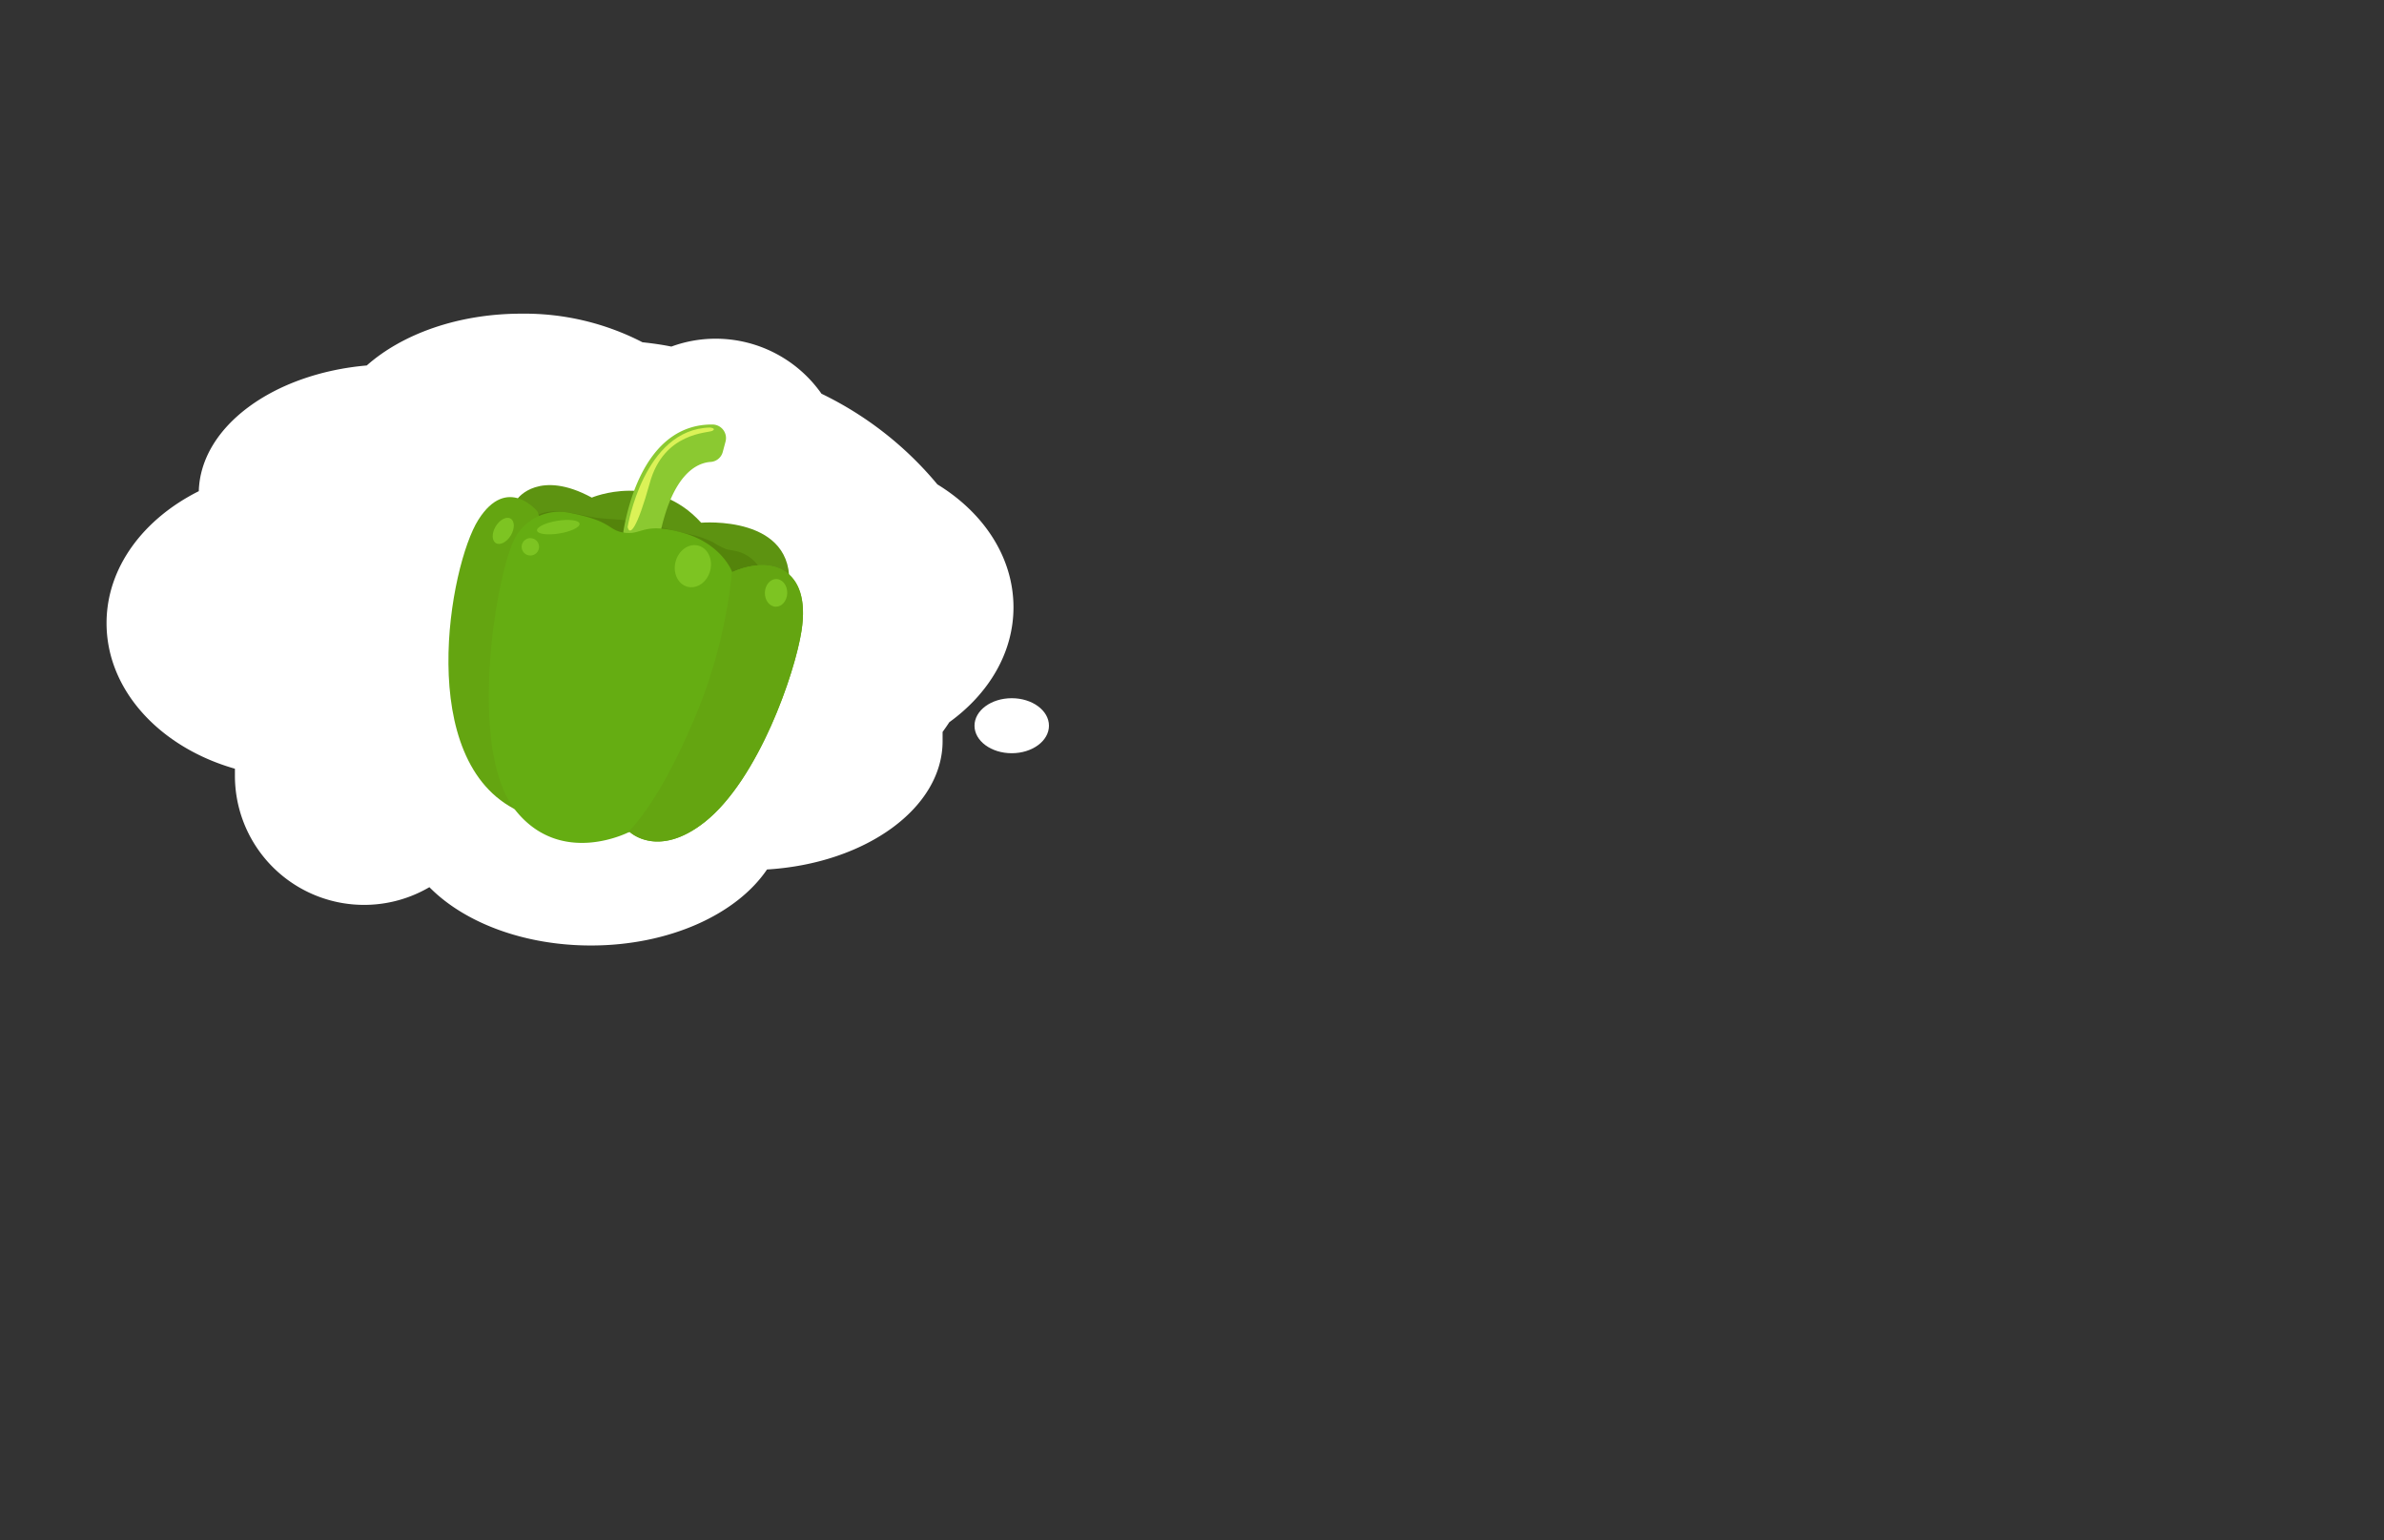<svg id="Layer_2" data-name="Layer 2" xmlns="http://www.w3.org/2000/svg" xmlns:xlink="http://www.w3.org/1999/xlink" viewBox="0 0 260 168"><rect x="0" y="0" width="260" height="168" fill="#333333" stroke="none"/><defs><style>.cls-1{fill:#5d9311;}.cls-2{fill:#65ad12;}.cls-3{fill:#fff;}.cls-4{clip-path:url(#clip-path);}.cls-5{fill:#4c7707;opacity:0.53;}.cls-6{fill:#8bc931;}.cls-7{fill:#64a511;}.cls-8{clip-path:url(#clip-path-2);}.cls-9{fill:#7dc422;}.cls-10{fill:#dbf257;}</style><clipPath id="clip-path"><path class="cls-1" d="M56.48,54.35s2.33-3.19,8.06-.08c0,0,6.81-2.91,11.93,2.74,0,0,10.35-.91,9.57,7.11L76.1,67.2l-13.86-5-6.65-3Z"/></clipPath><clipPath id="clip-path-2"><path class="cls-2" d="M62,55.91a5.5,5.5,0,0,0-5.6,2.37c-2.18,3.17-5.6,23.33-.2,30.07,5,6.3,12.46,2.37,12.46,2.37s3.07,3,8.23-1.09c5.84-4.67,9.8-16.19,10.52-20.82,1.1-7-3.5-8.23-7.55-6.41,0,0-1.11-3.11-5.42-4.3s-4.39.27-6.32,0S66.93,56.84,62,55.91Z"/></clipPath></defs><path class="cls-3" d="M70.07,37.33a28.06,28.06,0,0,0-13.2-3.12c-6.9,0-13,2.22-16.87,5.65-10.21.89-18.12,6.67-18.32,13.71-6,3-10.06,8.3-10.06,14.39,0,7.32,5.83,13.55,14,15.88,0,.26,0,.52,0,.78A14.09,14.09,0,0,0,46.83,96.76c3.77,3.83,10.25,6.36,17.62,6.36,8.54,0,15.89-3.4,19.2-8.29,10.74-.65,19.15-6.69,19.15-14,0-.33,0-.65,0-1,.25-.35.5-.7.73-1.06,4.28-3.09,7-7.56,7-12.53,0-5.47-3.26-10.33-8.3-13.41a37.74,37.74,0,0,0-12.64-9.89,14.11,14.11,0,0,0-11.56-6,14,14,0,0,0-4.81.86C72.13,37.58,71.1,37.44,70.07,37.33Z"/><ellipse class="cls-3" cx="110.34" cy="79.15" rx="4.06" ry="3"/><path class="cls-1" d="M56.48,54.35s2.33-3.19,8.06-.08c0,0,6.81-2.91,11.93,2.74,0,0,10.35-.91,9.57,7.11L76.1,67.2l-13.86-5-6.65-3Z"/><g class="cls-4"><path class="cls-5" d="M65.2,56.49c.93.11,1.87.13,2.8.23a35.88,35.88,0,0,1,4.13.81l2.91.7a11.41,11.41,0,0,1,2.75.92,8.38,8.38,0,0,0,1.39.73c.35.11.73.14,1.09.22a4.07,4.07,0,0,1,2.06,6.76,6.72,6.72,0,0,1-3.9,1.74c-5.92,1-12-1.11-17.09-4.25-2-1.21-4.65-4.23-3.78-6.84C58.55,54.56,63.07,56.23,65.2,56.49Z"/></g><path class="cls-6" d="M68,57.87c.59-3.42,2.74-11.64,9.72-11.57a1.48,1.48,0,0,1,1.41,1.85l-.31,1.16a1.46,1.46,0,0,1-1.32,1.07c-1.49.1-4.21,1.3-5.58,8.21a1.45,1.45,0,0,1-1.68,1.15l-1-.17A1.47,1.47,0,0,1,68,57.87Z"/><path class="cls-7" d="M58.62,55.79s-3.3-4.08-6.45.9-7,26.4,4.35,31.75l5.82-22.15Z"/><path class="cls-2" d="M62,55.91a5.5,5.5,0,0,0-5.6,2.37c-2.18,3.17-5.6,23.33-.2,30.07,5,6.3,12.46,2.37,12.46,2.37s3.07,3,8.23-1.09c5.84-4.67,9.8-16.19,10.52-20.82,1.1-7-3.5-8.23-7.55-6.41,0,0-1.11-3.11-5.42-4.3s-4.39.27-6.32,0S66.93,56.84,62,55.91Z"/><g class="cls-8"><path class="cls-7" d="M80.12,55.84a55.81,55.81,0,0,1-5.06,24.08C69.45,92.54,65.34,93,65.34,93L77,94.68,93.51,61.89Z"/></g><ellipse class="cls-9" cx="60.88" cy="57.5" rx="2.35" ry="0.7" transform="translate(-8.42 10.49) rotate(-9.22)"/><circle class="cls-9" cx="57.84" cy="59.64" r="0.95"/><path class="cls-10" d="M68.45,57.49s1.72-10.71,9-10.86c0,0,.7.08.26.35s-5.3.11-6.84,5.68C69.46,57.75,68.68,58.47,68.45,57.49Z"/><ellipse class="cls-9" cx="75.57" cy="61.75" rx="2.32" ry="1.95" transform="translate(-3.36 119.15) rotate(-75.28)"/><ellipse class="cls-9" cx="84.64" cy="64.67" rx="1.51" ry="1.22" transform="translate(17.6 147.44) rotate(-88.38)"/><ellipse class="cls-9" cx="54.88" cy="57.89" rx="1.56" ry="0.96" transform="translate(-23.03 74.99) rotate(-58.9)"/></svg>